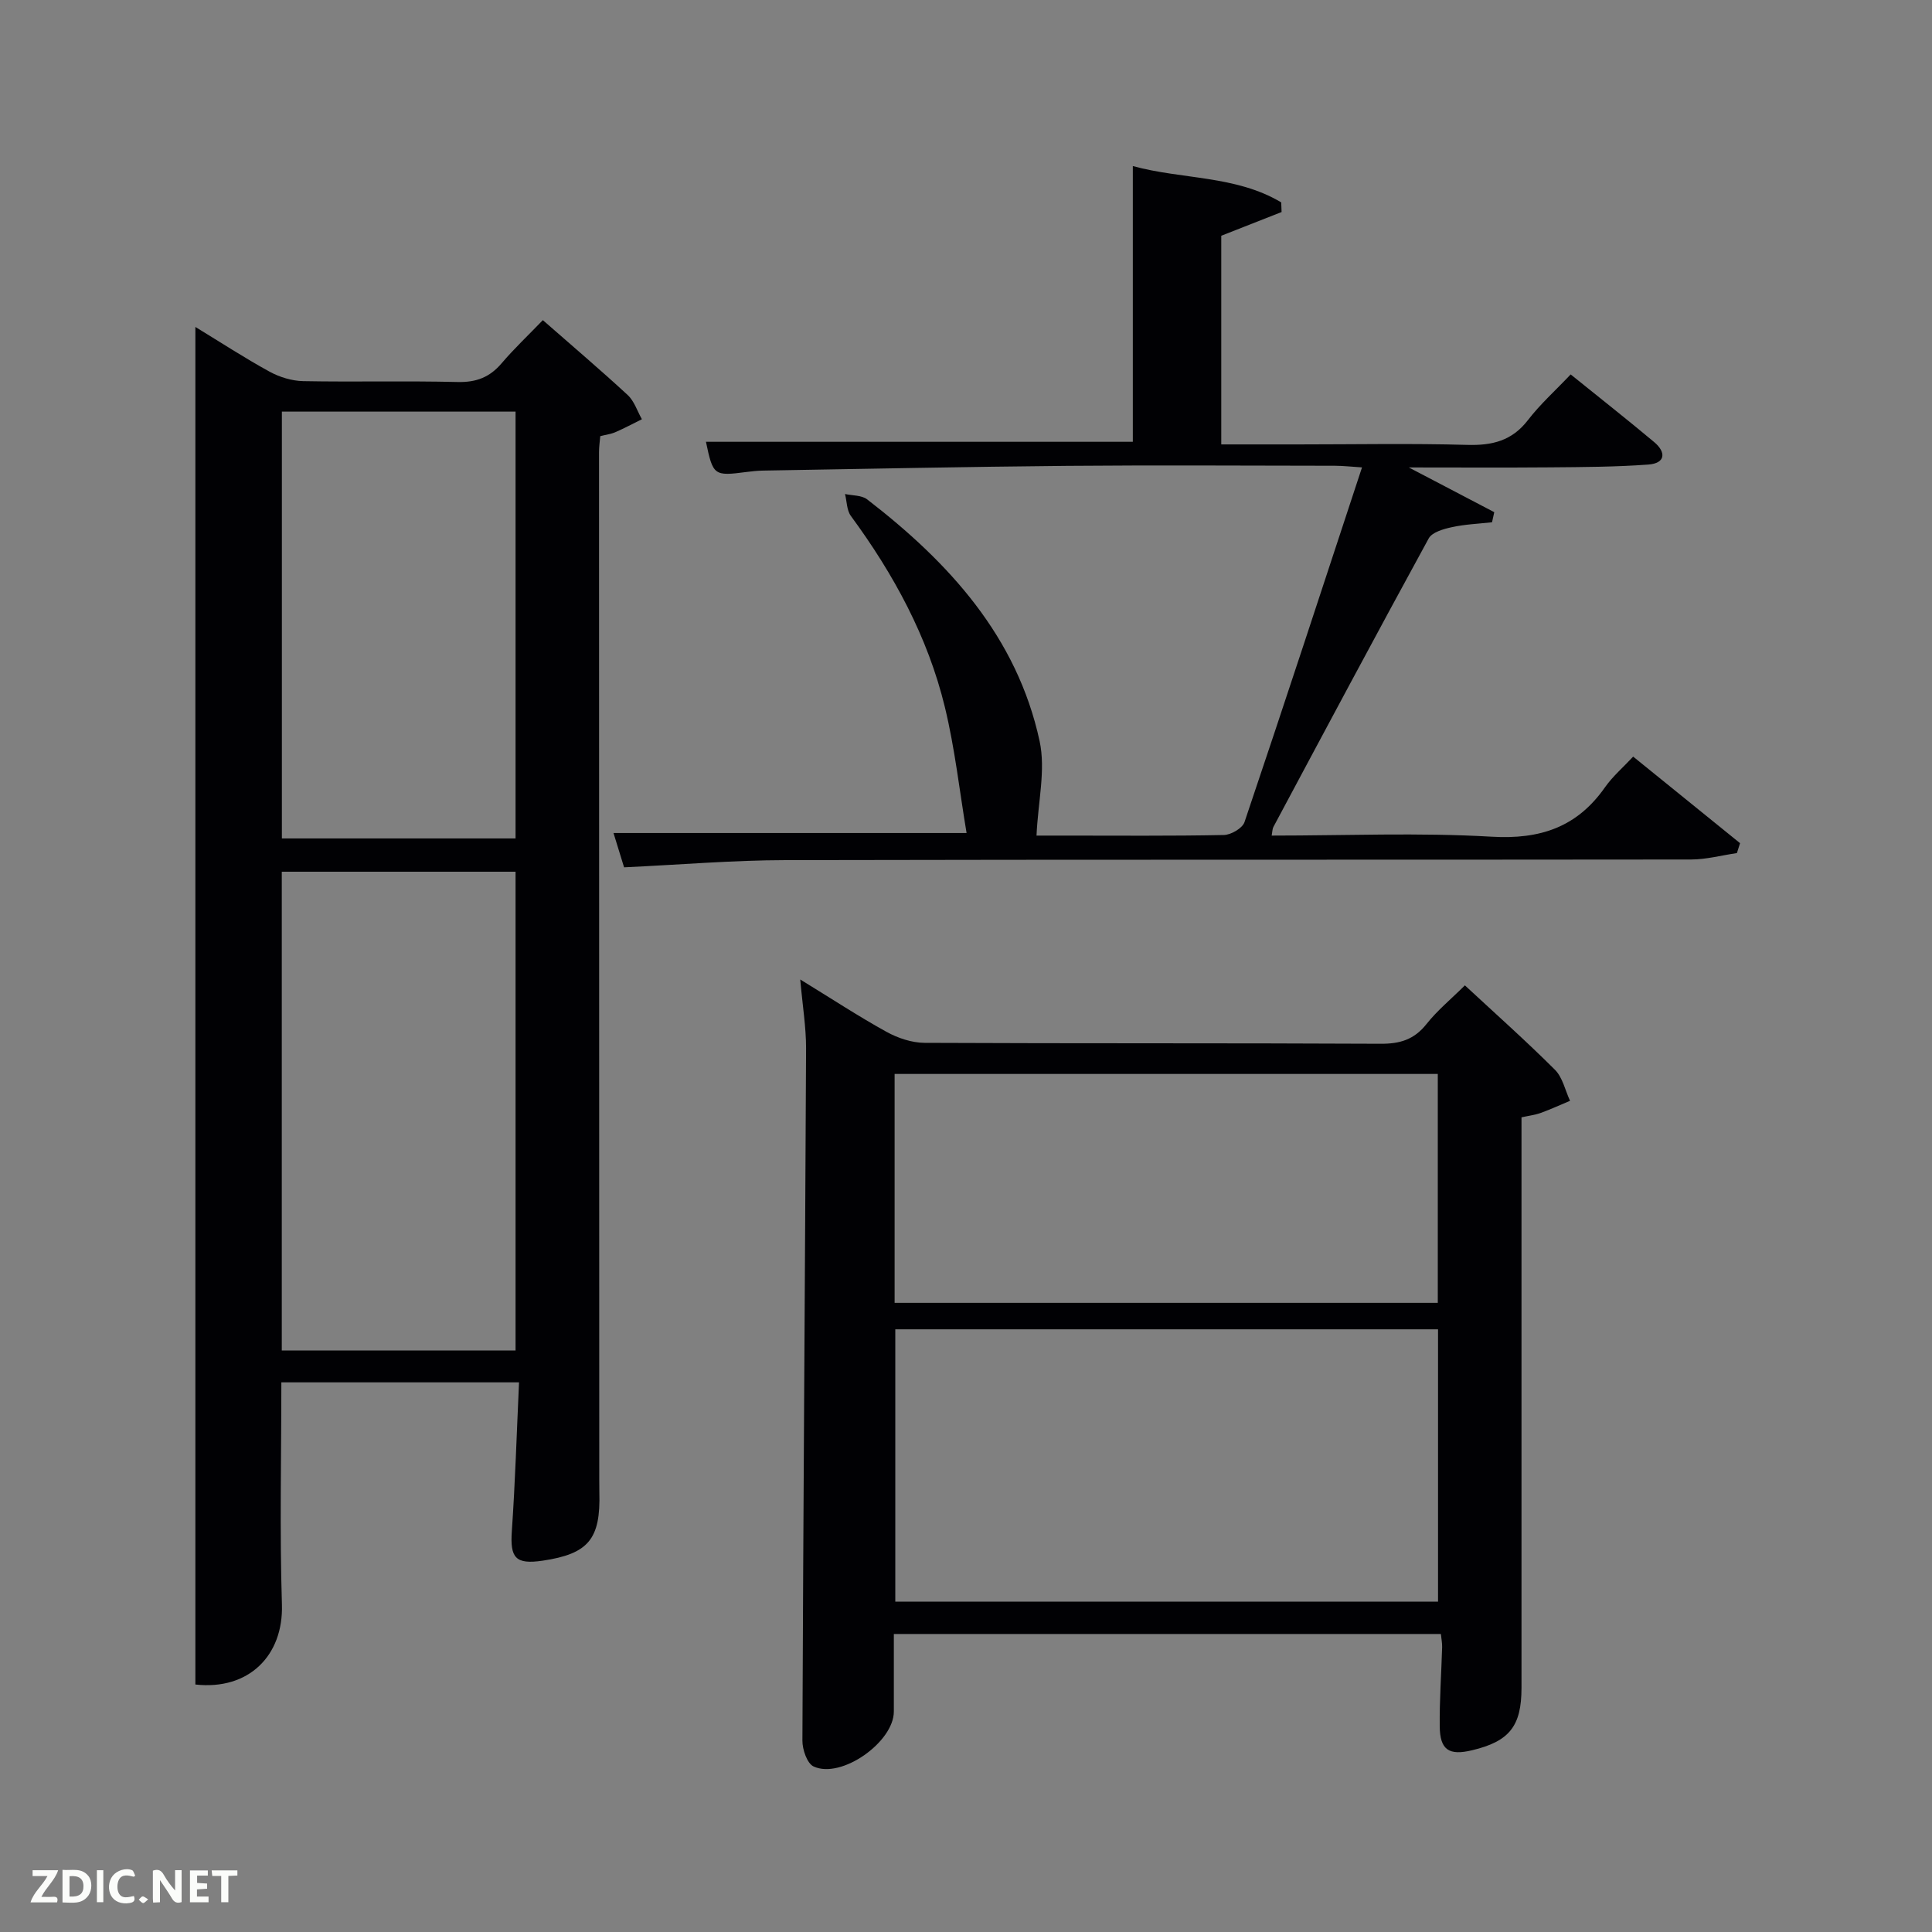 <svg enable-background="new 0 0 400 400" viewBox="0 0 400 400" xmlns="http://www.w3.org/2000/svg"><rect x="0" y="0" width="400" height="400" fill="#808080" stroke="none"/><path d="m107.46 286.2c-17.04 0-32.96 0-49.21 0 0 15.46-.36 30.74.12 45.99.33 10.59-6.88 17.8-17.92 16.57 0-93.5 0-187 0-281.07 5.23 3.19 10.2 6.43 15.38 9.27 2.07 1.13 4.61 1.9 6.95 1.95 10.66.2 21.32-.08 31.98.18 3.85.09 6.63-.98 9.09-3.87 2.58-3.03 5.49-5.77 8.54-8.94 6.14 5.39 11.97 10.33 17.57 15.51 1.36 1.26 1.98 3.32 2.94 5.01-1.83.9-3.63 1.87-5.5 2.68-.9.39-1.92.51-3.12.82-.09 1.05-.26 2.17-.26 3.3.01 70.96.03 141.91.05 212.87 0 .83 0 1.67.02 2.5.28 9.68-2.25 12.74-11.73 14.15-5.63.83-6.78-.56-6.39-6.14.7-10.08 1-20.19 1.49-30.78zm-49.12-105.72v99.13h48.4c0-33.15 0-65.9 0-99.13-16.17 0-32.1 0-48.4 0zm.02-95.26v88.37h48.38c0-29.66 0-58.91 0-88.37-16.2 0-32.12 0-48.38 0z" fill="#010104"/><path d="m165.68 202.79c6.56 4.02 12.08 7.65 17.86 10.84 2.34 1.29 5.22 2.26 7.86 2.28 31.49.15 62.98.03 94.47.19 3.99.02 6.92-.87 9.46-4.07 2.24-2.83 5.09-5.17 7.96-8.02 6.35 5.89 12.67 11.51 18.65 17.48 1.59 1.59 2.11 4.25 3.12 6.42-2.01.84-4 1.76-6.04 2.5-1.21.44-2.52.59-4.01.92v17.15 100.97c0 7.93-2.5 11.08-10.22 12.92-4.79 1.15-6.66-.05-6.71-4.94-.06-5.47.34-10.95.5-16.43.02-.8-.15-1.61-.26-2.7-37.74 0-75.28 0-113.26 0 0 5.47-.01 10.76 0 16.04.02 6.32-10.88 14.05-16.61 11.39-1.35-.62-2.33-3.51-2.32-5.35.18-47.79.54-95.58.76-143.37 0-4.39-.73-8.78-1.21-14.22zm19.68 72.43v56.39h112.37c0-18.99 0-37.58 0-56.39-37.52 0-74.77 0-112.37 0zm-.14-5.48h112.46c0-15.97 0-31.68 0-47.39-37.68 0-75.05 0-112.46 0z" fill="#010104"/><path d="m263.29 173c15.31 0 30.46-.65 45.53.23 10.07.59 17.68-1.97 23.46-10.21 1.61-2.29 3.8-4.17 5.85-6.37 7.67 6.21 14.9 12.06 22.13 17.92-.22.68-.43 1.37-.65 2.05-3.15.46-6.3 1.32-9.46 1.33-62.49.08-124.98-.01-187.47.13-10.96.02-21.91.95-33.47 1.49-.62-1.99-1.38-4.45-2.19-7.1h73.1c-1.45-8.62-2.41-17.49-4.5-26.09-3.53-14.55-10.6-27.51-19.45-39.55-.87-1.18-.83-3.02-1.22-4.55 1.54.34 3.43.23 4.57 1.1 16.96 13.07 31.04 28.45 35.72 50.06 1.29 5.97-.33 12.56-.64 19.56h5.79c11 0 22 .1 32.99-.12 1.49-.03 3.85-1.4 4.28-2.67 8.17-24.2 16.11-48.47 24.33-73.44-2.11-.13-3.83-.33-5.56-.34-18.5-.02-37-.14-55.49.02-20.98.19-41.95.63-62.93.98-1.16.02-2.32.14-3.47.29-6.72.88-6.92.74-8.38-6.25h88.38c0-18.59 0-37.46 0-57.09 10.19 2.8 21.29 1.89 30.72 7.52.03.67.05 1.33.08 2-4.03 1.58-8.06 3.17-12.49 4.91v43.2h15.93c11.66 0 23.34-.23 34.99.1 5.19.15 9.28-.85 12.58-5.14 2.52-3.28 5.66-6.09 8.84-9.45 6.02 4.86 11.73 9.35 17.29 14.01 2.53 2.12 2.33 4.39-1.2 4.65-6.77.5-13.59.52-20.38.58-9.56.08-19.11.02-29.22.02 6.27 3.28 11.98 6.27 17.69 9.26-.15.7-.3 1.4-.46 2.09-2.79.31-5.62.42-8.34 1.02-1.71.37-4.07 1.04-4.77 2.32-10.85 19.84-21.49 39.79-32.15 59.73-.22.39-.2.91-.36 1.8z" fill="#010104"/><g fill="#fbfcfa"><path d="m37.59 393.81c-.92.31-1.52.05-2-.78-.7-1.2-1.52-2.34-2.47-3.78v4.59c-.55.03-.95.05-1.41.07-.03-.37-.06-.64-.06-.91 0-1.91 0-3.81 0-5.7 1.13-.41 1.77-.03 2.29.91.62 1.11 1.38 2.14 2.31 3.19v-4.2h1.35v6.61z"/><path d="m12.94 393.88v-6.75c1.9.19 3.93-.54 5.37 1.29.8 1.01.78 2.88.03 3.97-1.37 1.97-3.4 1.51-5.4 1.49m1.45-1.22c2.04.12 2.92-.58 2.89-2.21-.03-1.51-.98-2.19-2.89-2z"/><path d="m11.81 393.87h-5.49c.68-2.18 2.47-3.48 3.51-5.45h-3.08v-1.21h5.29c-.71 2.13-2.44 3.48-3.47 5.51.86 0 1.63.04 2.39-.01.79-.05 1.14.21.85 1.16"/><path d="m39.33 393.86v-6.61h3.7v1.07h-2.22v1.52c.68.04 1.34.09 2.07.13v1.07c-.72.05-1.38.09-2.1.14v1.48h2.4v1.19h-3.85z"/><path d="m27.71 388.56c-1.15-.3-2.46-.61-3.1.64-.37.73-.41 1.93-.06 2.67.63 1.35 1.99.93 3.17.68.35.94-.01 1.32-.93 1.46-1.62.25-3.05-.27-3.76-1.48-.72-1.24-.6-3.03.31-4.17.88-1.11 2.71-1.7 4-1.16.32.13.44.74.65 1.12-.1.08-.19.16-.28.24"/><path d="m49.15 387.24v1.07c-.59.02-1.17.05-1.87.08v5.44h-1.48v-5.44h-1.85c-.05-.4-.08-.73-.13-1.15z"/><path d="m20.06 387.21h1.33v6.62h-1.33z"/><path d="m30.68 393.25c-.49.38-.8.79-1.05.76-.32-.05-.6-.45-.9-.7.26-.24.51-.64.8-.67.29-.04.62.3 1.15.61"/></g></svg>